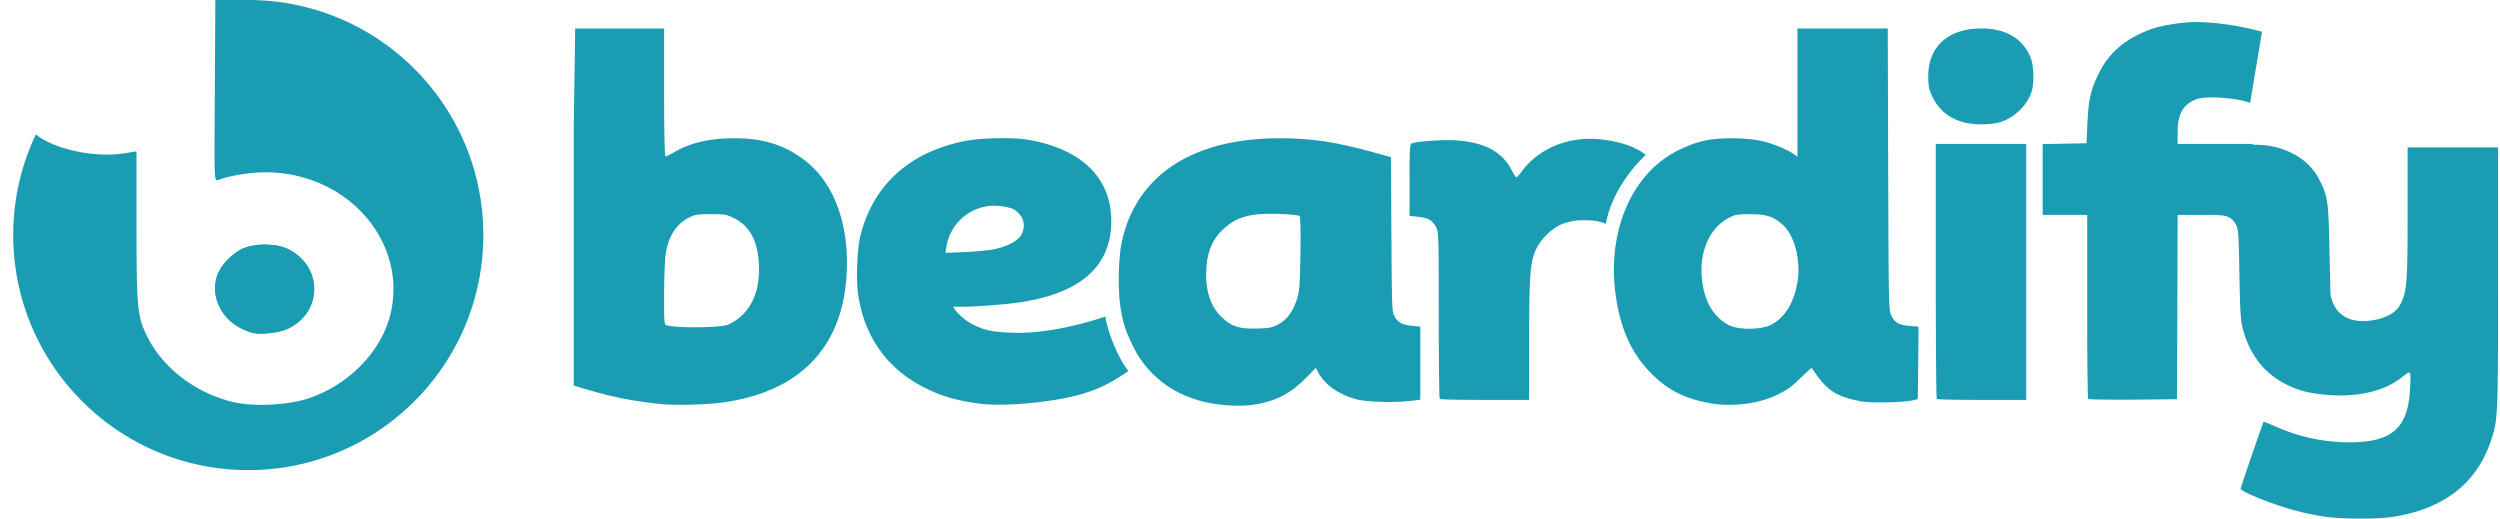 <svg viewBox="0 0 930 193" xmlns="http://www.w3.org/2000/svg" fill-rule="evenodd" clip-rule="evenodd" stroke-linejoin="round" stroke-miterlimit="2"><path d="M865.1 192.24c-2.7-.36-7.35-1.3-10.3-2.07-8.28-2.07-21.22-7.2-21.27-8.38 0-.52 8.23-24.53 8.54-24.9.05-.05 2.22.78 4.76 1.92a67.72 67.72 0 0026.86 5.74c16.3 0 22.2-5.27 22.87-20.38.26-6.84.52-6.58-3.52-3.47-6.47 4.97-16.61 7.2-27.79 6.16-6.72-.62-10.45-1.6-15.42-4.2-7.45-3.88-12.68-10.5-15.27-19.5-1.03-3.52-1.19-5.5-1.5-20.96-.3-16.46-.36-17.13-1.45-18.95-1.34-2.17-2.79-2.95-5.58-3.15l-2.07-.16-.16-12.47c-.1-11.54-.05-12.52.78-12.89.51-.2 4.55-.51 9-.67 6.42-.2 8.9-.05 12 .62 7.98 1.76 13.88 5.95 17.08 12.06 3.26 6.26 3.52 7.97 3.89 26.08l.36 16.36s.6 10.12 11.64 10.4c4.39.1 11.85-1.3 14.34-6.16 2.48-4.81 2.74-7.71 2.74-33.95V54.84h33.64v48.6c0 52.47 0 52.83-2.8 60.96-5.43 15.94-18.21 25.46-37.72 28.05-5.39.72-17.55.62-23.65-.2zM246.01 150.32c-9.83-.98-17.49-2.48-26.29-5.02l-6.3-1.86V48.29l.55-37.7h33.08V34.4c0 14.8.2 23.8.52 23.8.26 0 1.6-.67 2.95-1.44 6.15-3.63 13.4-5.33 22.66-5.33 10.71 0 18.48 2.43 25.93 8.02 11.54 8.64 17.34 25.15 15.68 44.76-2.17 25.57-17.6 41.2-44.71 45.34-6.47.98-18.27 1.34-24.07.77zm24.95-29.6c8.43-3.93 12.42-12.63 11.18-24.58-.78-7.45-3.78-12.37-9.11-15-2.7-1.35-3.42-1.46-8.64-1.46-5.18 0-5.96.16-8.34 1.4-4.7 2.48-7.6 7.2-8.48 13.92-.26 2.12-.52 8.8-.52 14.8 0 10.97 0 11.03 1.19 11.28 4.09.99 20.03.88 22.72-.36zM363.61 150.06c-7.97-1.14-13.14-2.64-19.25-5.64-14.18-6.98-22.77-18.89-25.15-34.93-.78-5.38-.36-16.71.78-21.42 4.6-19 18.06-31.36 38.66-35.56 6.1-1.24 18.26-1.5 23.85-.51 21.06 3.67 32.04 15.42 30.8 32.86-1.1 14.8-11.91 23.96-32.4 27.37-5.02.88-17.24 1.87-22.46 1.87l-3.84.01c1.5 2.87 5.24 5.52 7.05 6.46 4.7 2.38 7.45 2.95 15.31 3.2 10.51.37 23.5-2.4 34.21-6.01.67 4.72 4.26 14.8 8.59 20.26-5.41 3.66-11.15 7.51-22.87 9.92-10.02 2.06-24.69 3.37-33.28 2.12zm6.42-57.39c4.6-.98 8.54-3.05 9.78-5.12 1.5-2.43 1.35-5.59-.31-7.56-1.76-2.12-2.74-2.58-6.47-3.2a18.11 18.11 0 00-20.96 15l-.36 2.28 7.45-.31c4.09-.2 9-.67 10.87-1.09z" fill="#1a9db2" fill-rule="nonzero"/><path d="M453.58 150.48c-14.74-1.76-26.18-9.52-32.08-21.63-2.95-6.11-3.78-8.7-4.76-15.01-.93-6.26-.68-18.32.57-23.91 5.38-24.74 26.39-38.5 58.58-38.5 11.49-.06 20.96 1.34 34.47 5.07l7.09 1.97.15 28.72c.15 26.34.2 28.87 1.09 30.37 1.29 2.39 2.95 3.32 6.57 3.63l3.1.3v27.18l-3.46.46c-5.95.73-16.56.42-20.29-.57-6.67-1.8-11.85-5.48-14.28-10.09l-.83-1.65-3.47 3.57c-5.48 5.59-10.76 8.8-19.92 10.2-3.63.56-9 .35-12.53-.11zm21.74-29.7c3.26-1.66 5.59-4.72 7.04-9.17 1.03-3.1 1.19-4.81 1.4-17.13.15-8.95 0-13.81-.31-14.12-.32-.31-3.78-.68-7.72-.78-10.6-.36-15.73 1.03-20.85 5.85-4.25 3.98-6.21 9.31-6.21 16.97 0 6.94 2.22 12.53 6.52 16.25 3.26 2.9 6.16 3.73 12.37 3.57 4.45-.1 5.59-.3 7.76-1.45zM636.83 150.12c-9.57-1.6-16.1-4.77-22.3-10.92-7.04-6.99-11.18-15.53-13.15-27.07-4.24-24.68 5.08-47.45 22.98-56.25 6.78-3.37 11.9-4.5 20.24-4.45 4.03 0 8.48.52 10.8 1.04 3.68.78 9.53 3.1 12.12 5.01l1.14.83V10.6h33.59l.15 52.42c.16 50.25.2 52.47 1.14 54.34 1.35 2.69 2.8 3.52 6.78 3.88l3.36.26-.1 13.45-.16 13.5-1.55.42c-2.74.83-15.99 1.14-19.5.47-9.53-1.81-12.95-4.14-18.38-12.42-.1-.16-1.6 1.19-3.41 2.95-4.1 4.03-5.18 4.81-9.01 6.78-6.68 3.41-16.66 4.81-24.74 3.46zm21.9-29.24c5.06-2.64 8.33-7.66 9.77-15.06 1.66-8.28-.77-18.22-5.38-22.26-3.52-3.1-5.95-3.88-12.06-3.88-4.91 0-5.69.16-8.02 1.4-8.07 4.3-11.8 14.75-9.36 26.34 1.44 6.78 5.27 11.9 10.4 13.92 3.67 1.45 11.43 1.24 14.64-.46z" fill="#1a9db2" fill-rule="nonzero"/><path d="M535.59 148.4c-.21-.15-.37-14.17-.37-31.15 0-28.36-.05-31-.93-32.6-1.3-2.59-3-3.62-6.67-3.98l-3.26-.37V67c0-11.85.1-13.4.82-13.66 1.97-.77 11.7-1.45 16.25-1.14 10.77.68 17.44 4.25 20.91 11.13.78 1.45 1.55 2.64 1.76 2.64.2 0 1.09-.98 1.92-2.12C572.38 55.2 583.85 50.2 596.8 52c5.63.78 11.2 2.32 15.45 5.63-4.51 4.07-12.93 14.14-14.83 25.66-3.05-1.24-4.4-1.26-8.02-1.37-2.6-.08-6.47.45-9.32 1.9a20.6 20.6 0 00-8.59 8.75c-2.28 4.86-2.64 9.73-2.64 33.74v22.46H552.4c-9.05 0-16.66-.15-16.81-.36zM720.48 148.4c-.21-.15-.37-21.57-.37-47.6V53.55h33.64v95.22h-16.46c-9.05 0-16.66-.15-16.81-.36zM776.8 148.4c-.2-.15-.36-15.67-.36-34.4V79.93h-16.56V53.6l8.18-.16 8.13-.15.3-6.99c.47-9.62 1.25-13.04 4.5-19.45 3.16-6.27 7.98-10.87 14.86-14.18 4.87-2.33 8.9-3.37 16.2-4.2 7.45-.88 19.77.61 29.4 3.35-.73 4.82-3.68 21.9-4.4 26.46-4.97-1.91-16.15-2.69-19.88-1.4-4.97 1.82-7.04 5.33-7.09 12.17v4.5h27.95v26.4H810.08l-.1 34.3-.16 34.26-16.35.16c-8.95.05-16.46-.05-16.66-.26zM729.84 45.32c-5.54-1.81-8.8-4.66-11.23-9.88-1.09-2.33-1.3-3.63-1.3-7.25.06-10.97 7.51-17.6 19.78-17.6 9.41 0 15.83 4 18.52 11.5.93 2.68 1.09 8.64.26 11.64-1.4 5.12-6.57 10.25-11.95 11.75-3.88 1.08-10.35 1.03-14.08-.16z" fill="#1a9db2" fill-rule="nonzero"/><path d="M80.11 0h12.25c48.26 0 87.44 39.18 87.44 87.44s-39.18 87.44-87.44 87.44S4.92 135.7 4.92 87.44a86.86 86.86 0 018.44-37.47c.86.7 1.74 1.31 2.63 1.84 7.71 4.5 20.81 6.75 30.21 5.22l4.58-.72v28.2c0 30.05.33 33.43 4.1 40.9 6.03 11.97 18.72 21.37 32.79 24.35 7.23 1.52 19.04.88 26.2-1.29 15.82-4.9 28.6-18.16 31.65-32.78 5.54-26.76-17.04-51.67-46.85-51.59-5.78 0-13.41 1.29-17.6 2.9-1.36.48-1.36-.9-1.2-25.24L80.11 0z" fill="#1a9db2"/><path d="M107.6 122.03c12.37-6.26 12.37-22.66 0-29.16-4.67-2.5-13.26-2.5-17.93-.08-4.25 2.25-8.03 6.58-9.08 10.44a14.77 14.77 0 00.33 9.16c1.92 5.39 6.18 9.24 12.45 11.25 3.22 1.05 10.69.24 14.22-1.6z" fill="#1a9db2"/><path d="M107.6 122.03c12.37-6.26 12.37-22.66 0-29.16-4.67-2.5-13.26-2.5-17.93-.08-4.25 2.25-8.03 6.58-9.08 10.44a14.77 14.77 0 00.33 9.16c1.92 5.39 6.18 9.24 12.45 11.25 3.22 1.05 10.69.24 14.22-1.6z" fill="#1a9db2"/></svg>
